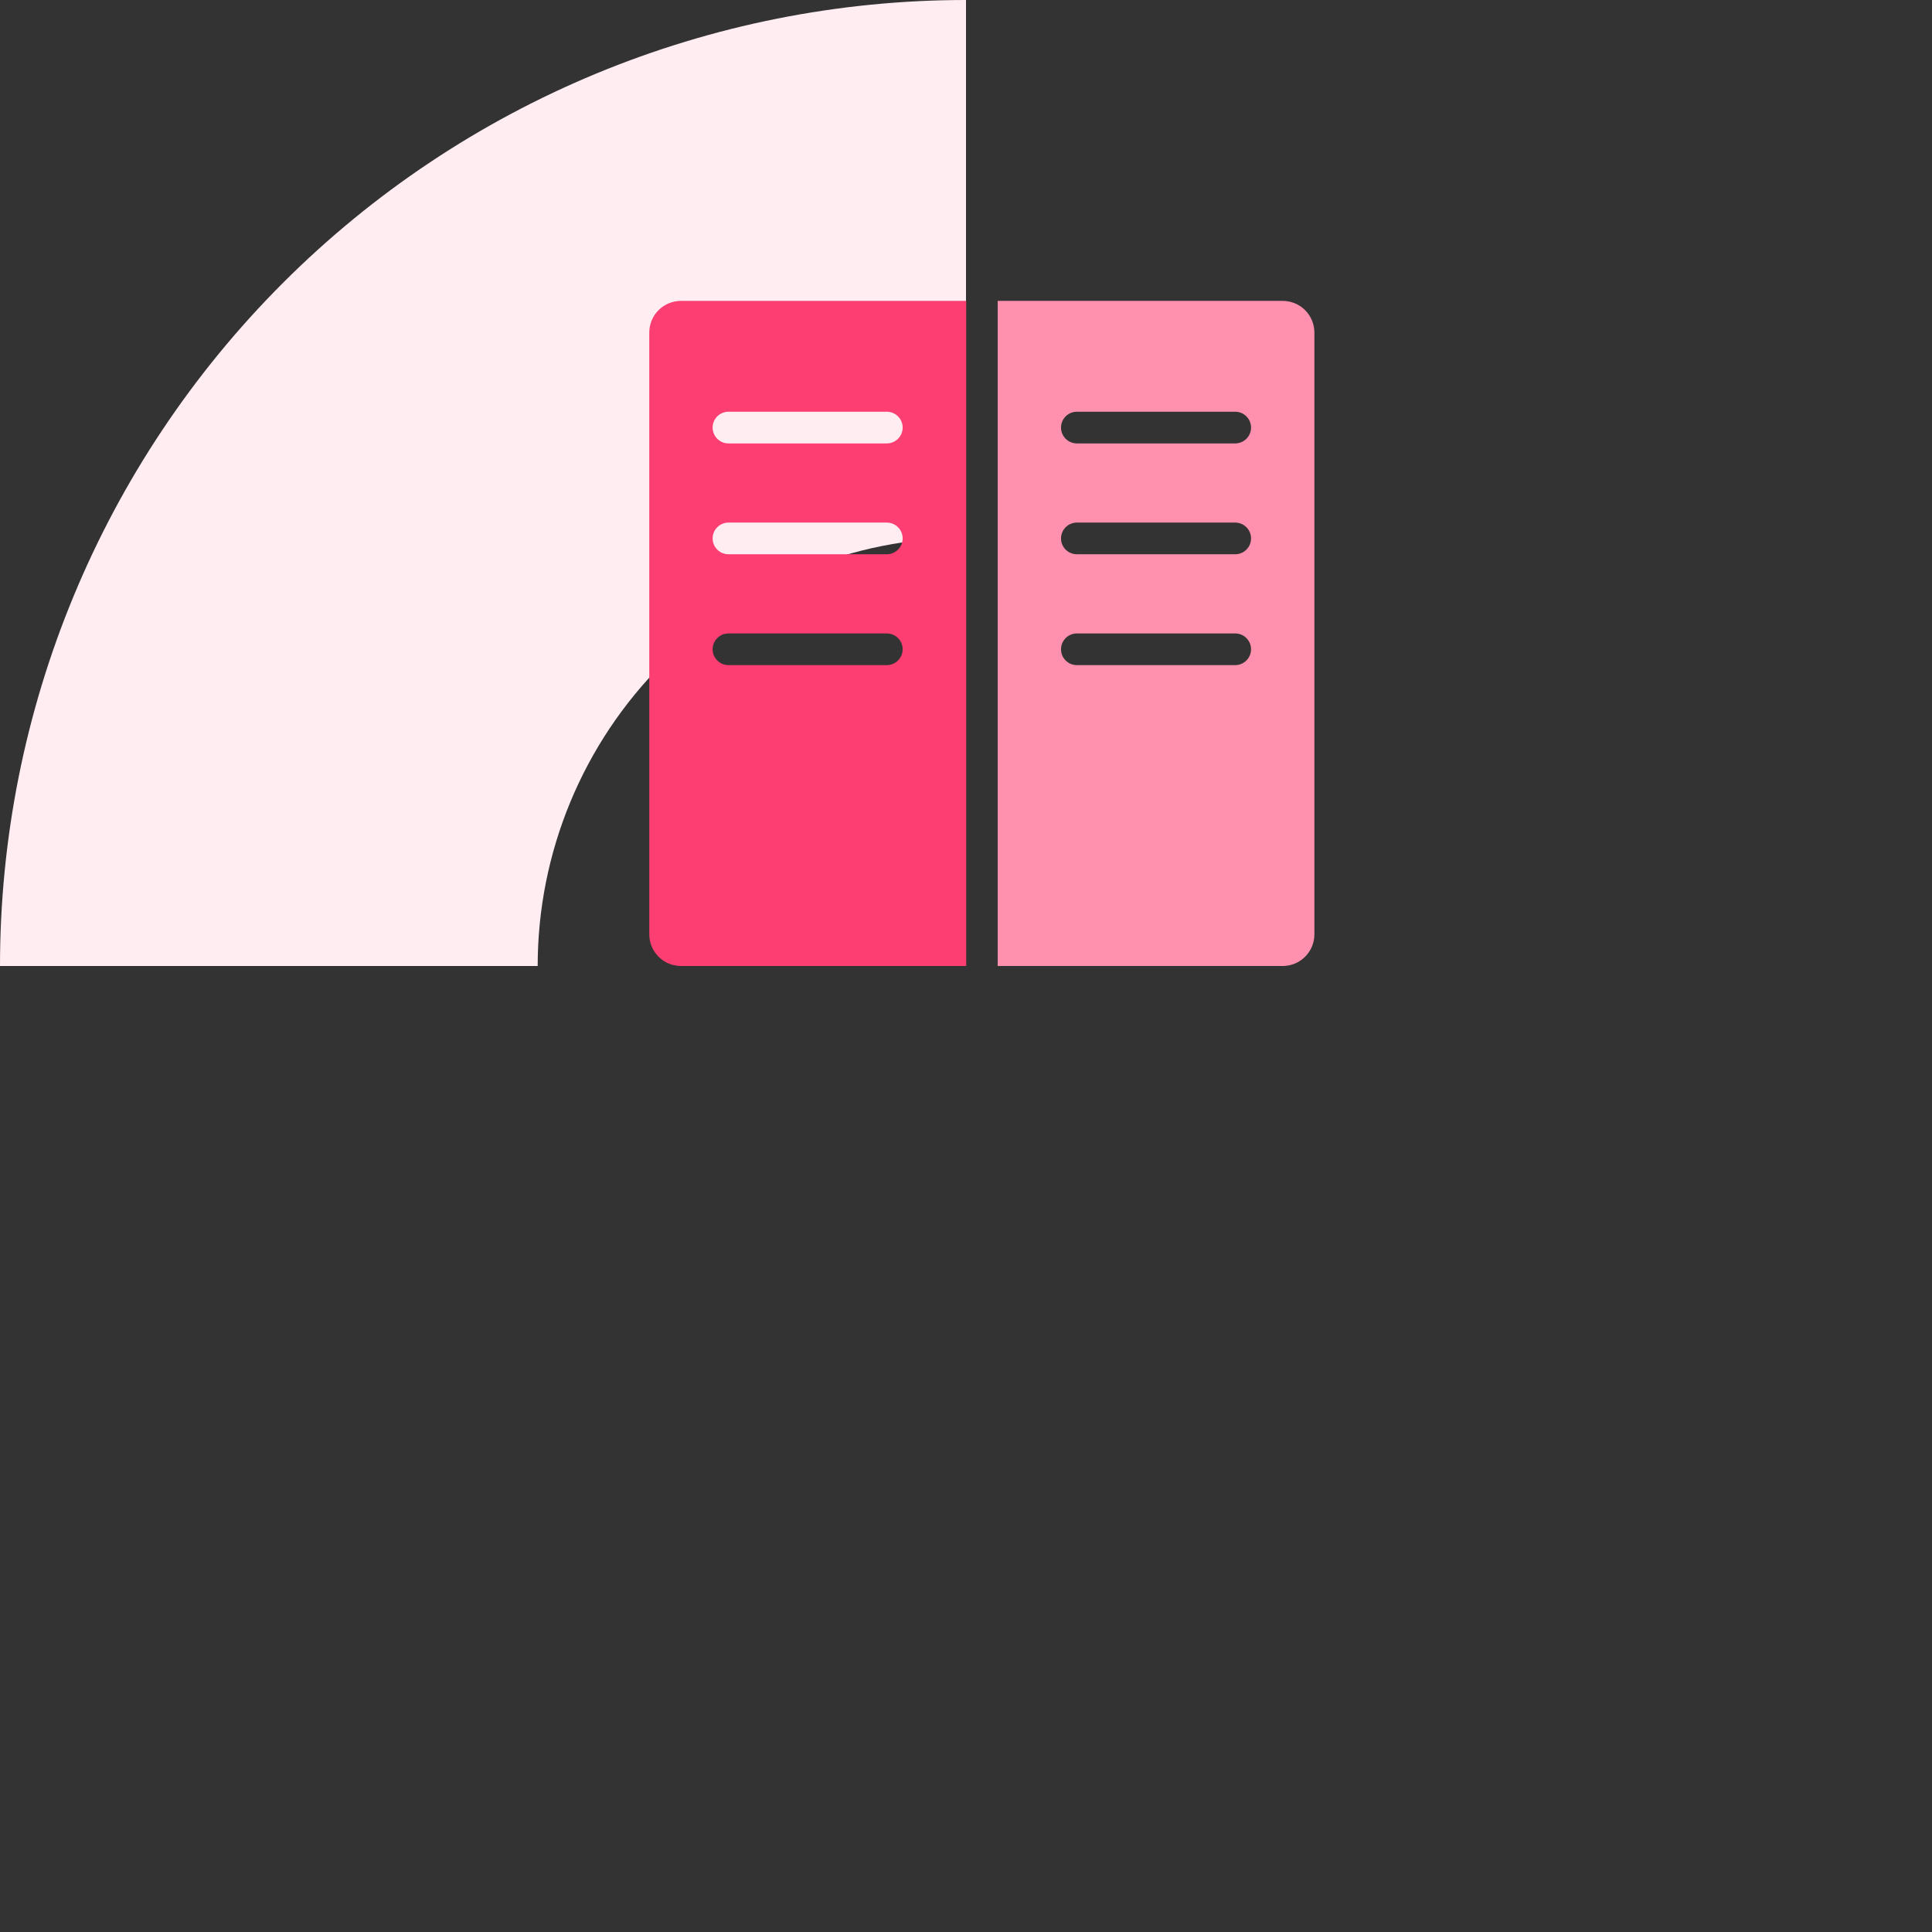 <svg width="122" height="122" viewBox="0 0 122 122" fill="none" xmlns="http://www.w3.org/2000/svg">
<rect x="0" y="0" width="122" height="122" fill="#333333" stroke="none"/>
<path d="M0 61C1.41434e-06 44.822 6.427 29.306 17.866 17.866C29.306 6.427 44.822 -1.92923e-07 61 0V33.953C53.827 33.953 46.947 36.803 41.875 41.875C36.803 46.947 33.953 53.827 33.953 61H0Z" fill="#FFEDF2"/>
<path d="M61 19H43C42.47 19 41.961 19.211 41.586 19.586C41.211 19.961 41 20.47 41 21V59C41 59.53 41.211 60.039 41.586 60.414C41.961 60.789 42.47 61 43 61H61.012V19H61ZM56 42H46C45.735 42 45.48 41.895 45.293 41.707C45.105 41.52 45 41.265 45 41C45 40.735 45.105 40.48 45.293 40.293C45.48 40.105 45.735 40 46 40H56C56.265 40 56.52 40.105 56.707 40.293C56.895 40.48 57 40.735 57 41C57 41.265 56.895 41.52 56.707 41.707C56.52 41.895 56.265 42 56 42ZM56 35H46C45.735 35 45.48 34.895 45.293 34.707C45.105 34.52 45 34.265 45 34C45 33.735 45.105 33.48 45.293 33.293C45.48 33.105 45.735 33 46 33H56C56.265 33 56.52 33.105 56.707 33.293C56.895 33.48 57 33.735 57 34C57 34.265 56.895 34.52 56.707 34.707C56.52 34.895 56.265 35 56 35ZM56 28H46C45.735 28 45.48 27.895 45.293 27.707C45.105 27.52 45 27.265 45 27C45 26.735 45.105 26.48 45.293 26.293C45.48 26.105 45.735 26 46 26H56C56.265 26 56.52 26.105 56.707 26.293C56.895 26.48 57 26.735 57 27C57 27.265 56.895 27.52 56.707 27.707C56.52 27.895 56.265 28 56 28Z" fill="#FD3E72"/>
<path d="M81 19H63V61H81C81.53 61 82.039 60.789 82.414 60.414C82.789 60.039 83 59.53 83 59V21C83 20.47 82.789 19.961 82.414 19.586C82.039 19.211 81.53 19 81 19ZM78 42H68C67.735 42 67.48 41.895 67.293 41.707C67.105 41.52 67 41.265 67 41C67 40.735 67.105 40.48 67.293 40.293C67.48 40.105 67.735 40 68 40H78C78.265 40 78.52 40.105 78.707 40.293C78.895 40.48 79 40.735 79 41C79 41.265 78.895 41.52 78.707 41.707C78.52 41.895 78.265 42 78 42ZM78 35H68C67.735 35 67.48 34.895 67.293 34.707C67.105 34.52 67 34.265 67 34C67 33.735 67.105 33.48 67.293 33.293C67.48 33.105 67.735 33 68 33H78C78.265 33 78.52 33.105 78.707 33.293C78.895 33.48 79 33.735 79 34C79 34.265 78.895 34.52 78.707 34.707C78.52 34.895 78.265 35 78 35ZM78 28H68C67.735 28 67.48 27.895 67.293 27.707C67.105 27.52 67 27.265 67 27C67 26.735 67.105 26.48 67.293 26.293C67.48 26.105 67.735 26 68 26H78C78.265 26 78.52 26.105 78.707 26.293C78.895 26.48 79 26.735 79 27C79 27.265 78.895 27.52 78.707 27.707C78.52 27.895 78.265 28 78 28Z" fill="#FF91AF"/>
</svg>
